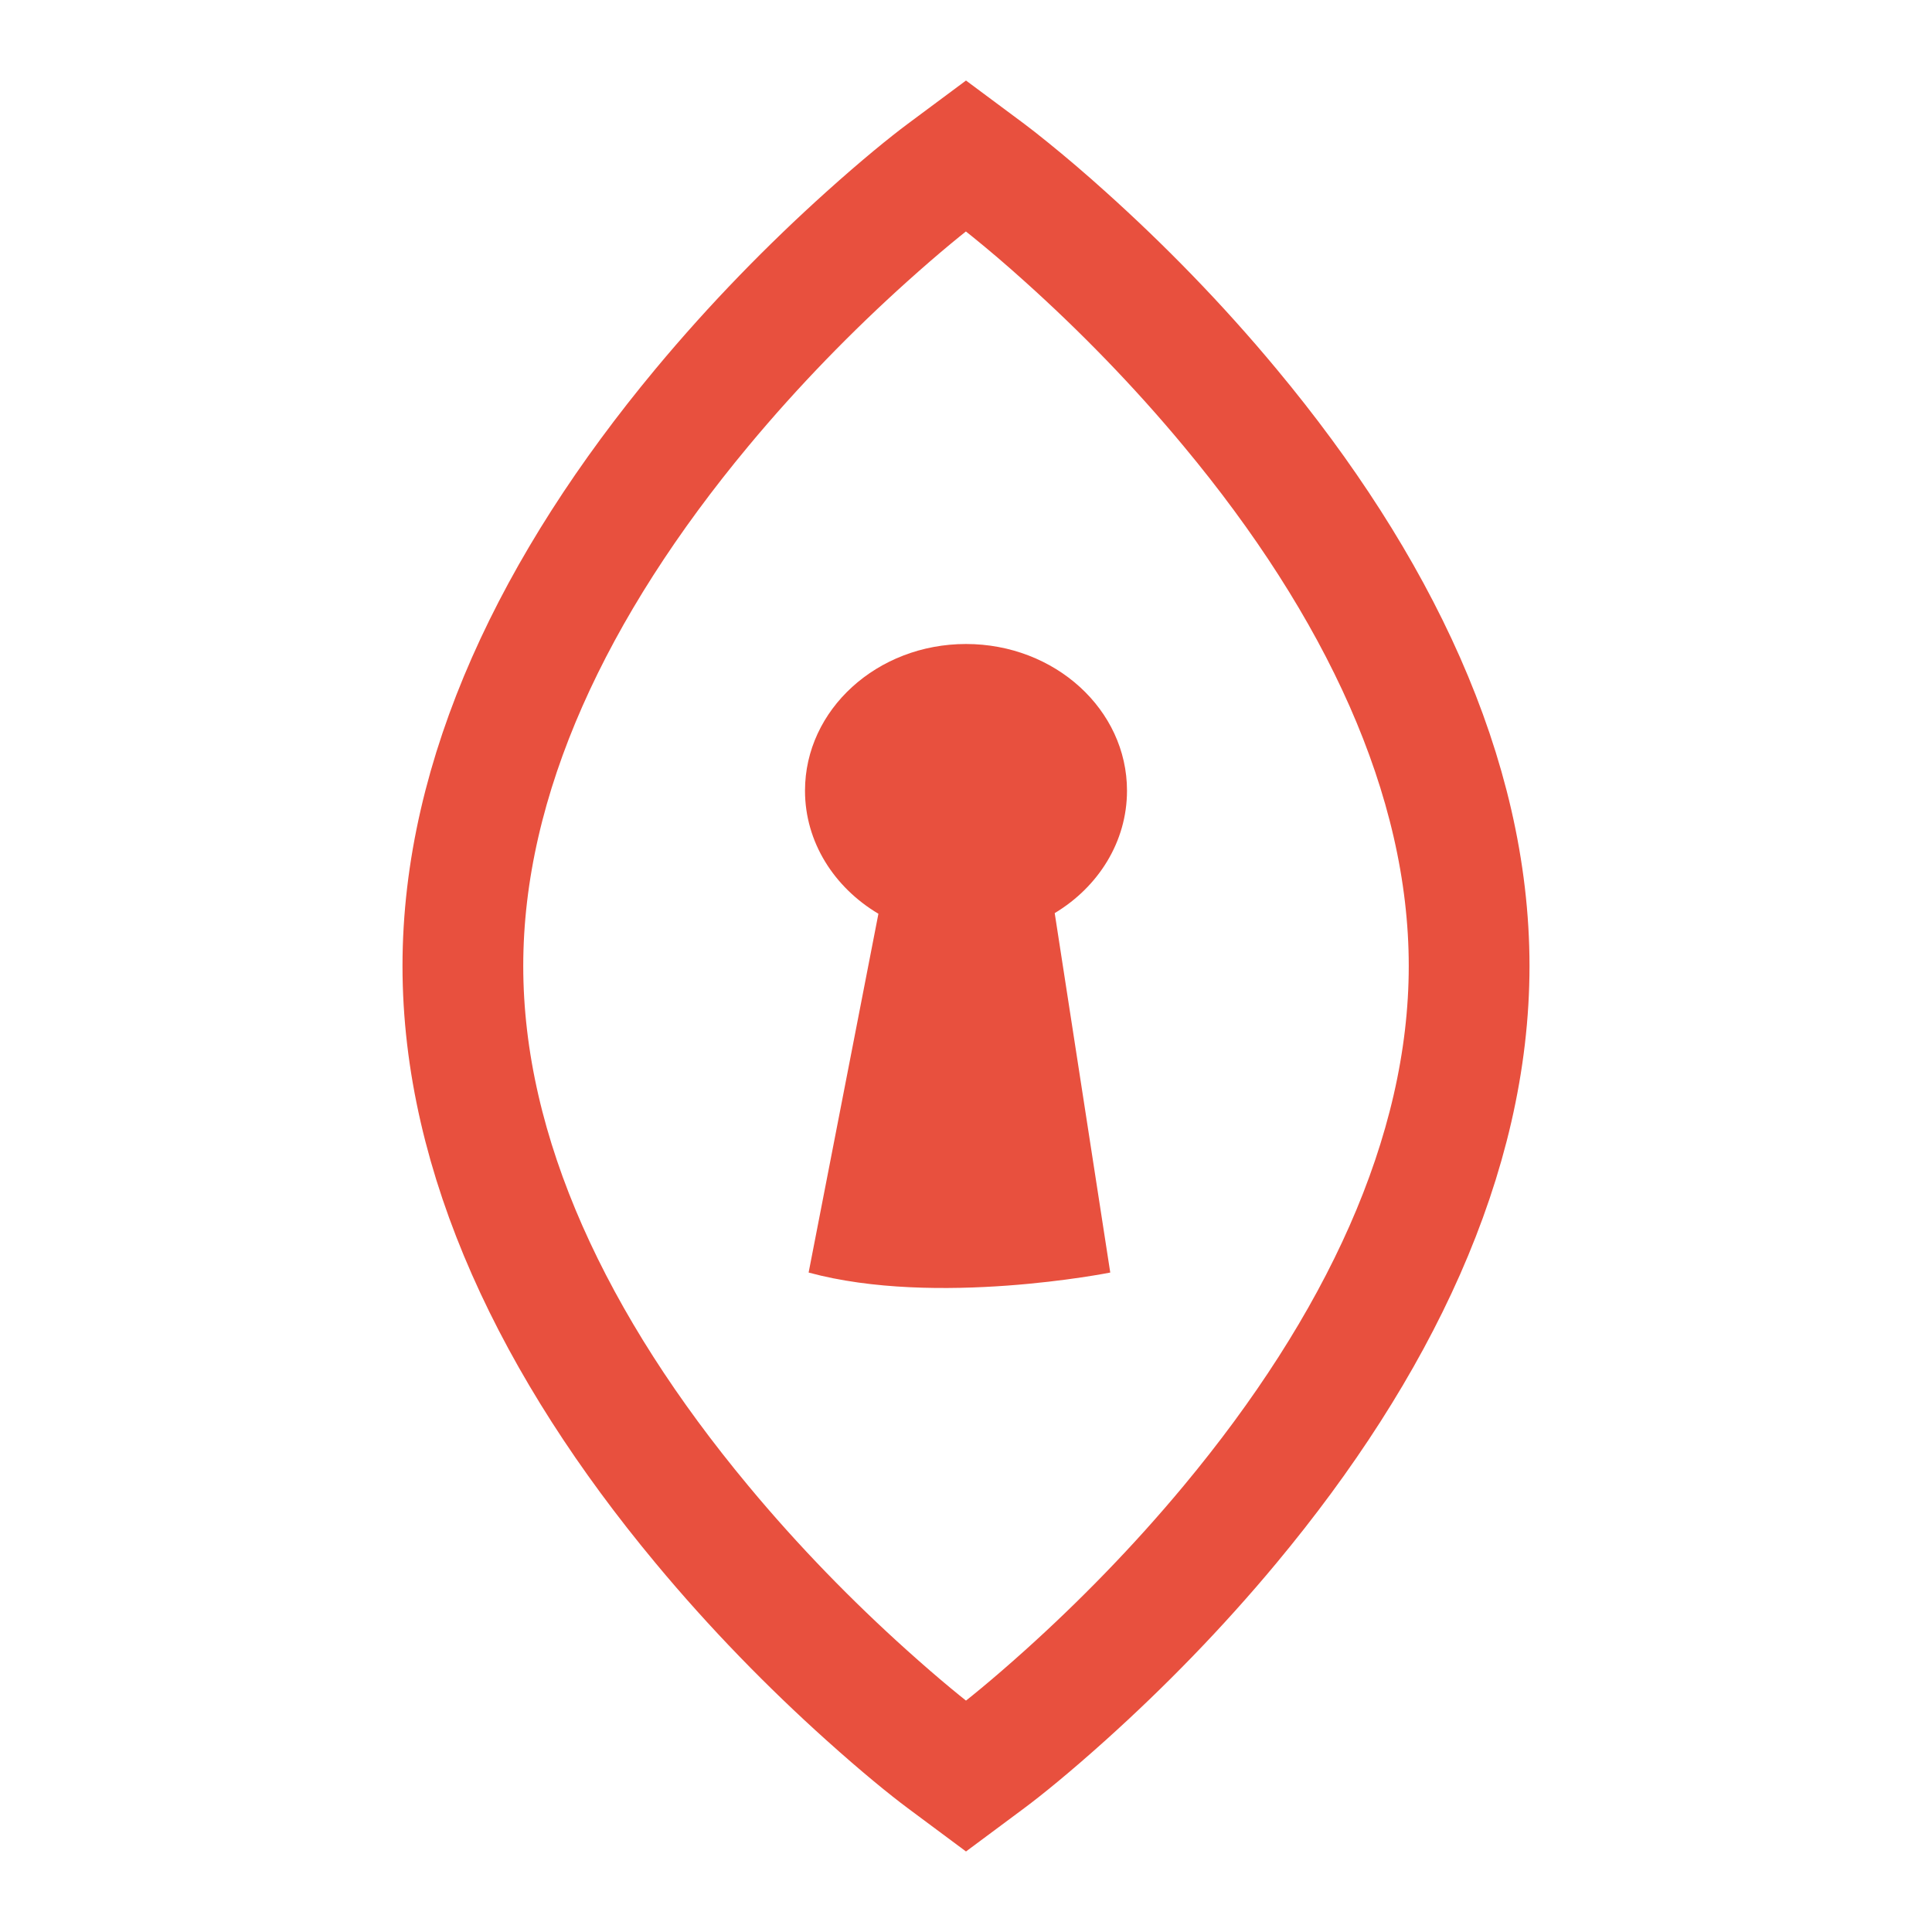 <?xml version="1.0" encoding="UTF-8"?>
<svg width="24px" height="24px" viewBox="0 0 24 24" version="1.1" xmlns="http://www.w3.org/2000/svg" xmlns:xlink="http://www.w3.org/1999/xlink">
    <!-- Generator: Sketch 49.1 (51147) - http://www.bohemiancoding.com/sketch -->
    <title>icon-NNU</title>
    <desc>Created with Sketch.</desc>
    <defs></defs>
    <g id="icon-NNU" stroke="none" stroke-width="1" fill="none" fill-rule="evenodd">
        <g id="NNU" transform="translate(5, 1)" fill-rule="nonzero">
            <path d="M8.792,14.808 C8.792,14.808 6.632,15.24 5.045,14.808 L5.912,10.351 C5.363,10.025 5,9.462 5,8.822 C5,7.816 5.896,7 7,7 C8.105,7 9,7.816 9,8.822 C9,9.458 8.643,10.018 8.102,10.343 L8.792,14.808 Z" id="Shape" fill="#E8503E"></path>
            <path d="M7,21.065 L7.273,20.862 C7.475,20.712 7.809,20.441 8.235,20.058 C8.933,19.43 9.631,18.718 10.282,17.935 C12.109,15.738 13.25,13.362 13.25,11 C13.25,8.637 12.109,6.261 10.282,4.065 C9.631,3.281 8.933,2.569 8.235,1.942 C7.988,1.719 7.757,1.523 7.549,1.355 C7.421,1.251 7.336,1.185 7.273,1.138 L7,0.935 L6.727,1.138 C6.525,1.288 6.191,1.559 5.765,1.942 C5.067,2.57 4.369,3.282 3.718,4.065 C1.891,6.262 0.75,8.638 0.75,11 C0.75,13.363 1.891,15.739 3.718,17.935 C4.369,18.719 5.067,19.431 5.765,20.058 C6.191,20.441 6.525,20.712 6.727,20.862 L7,21.065 Z" id="Shape" stroke="#E8503E" stroke-width="1.5"></path>
        </g>
    </g>
</svg>